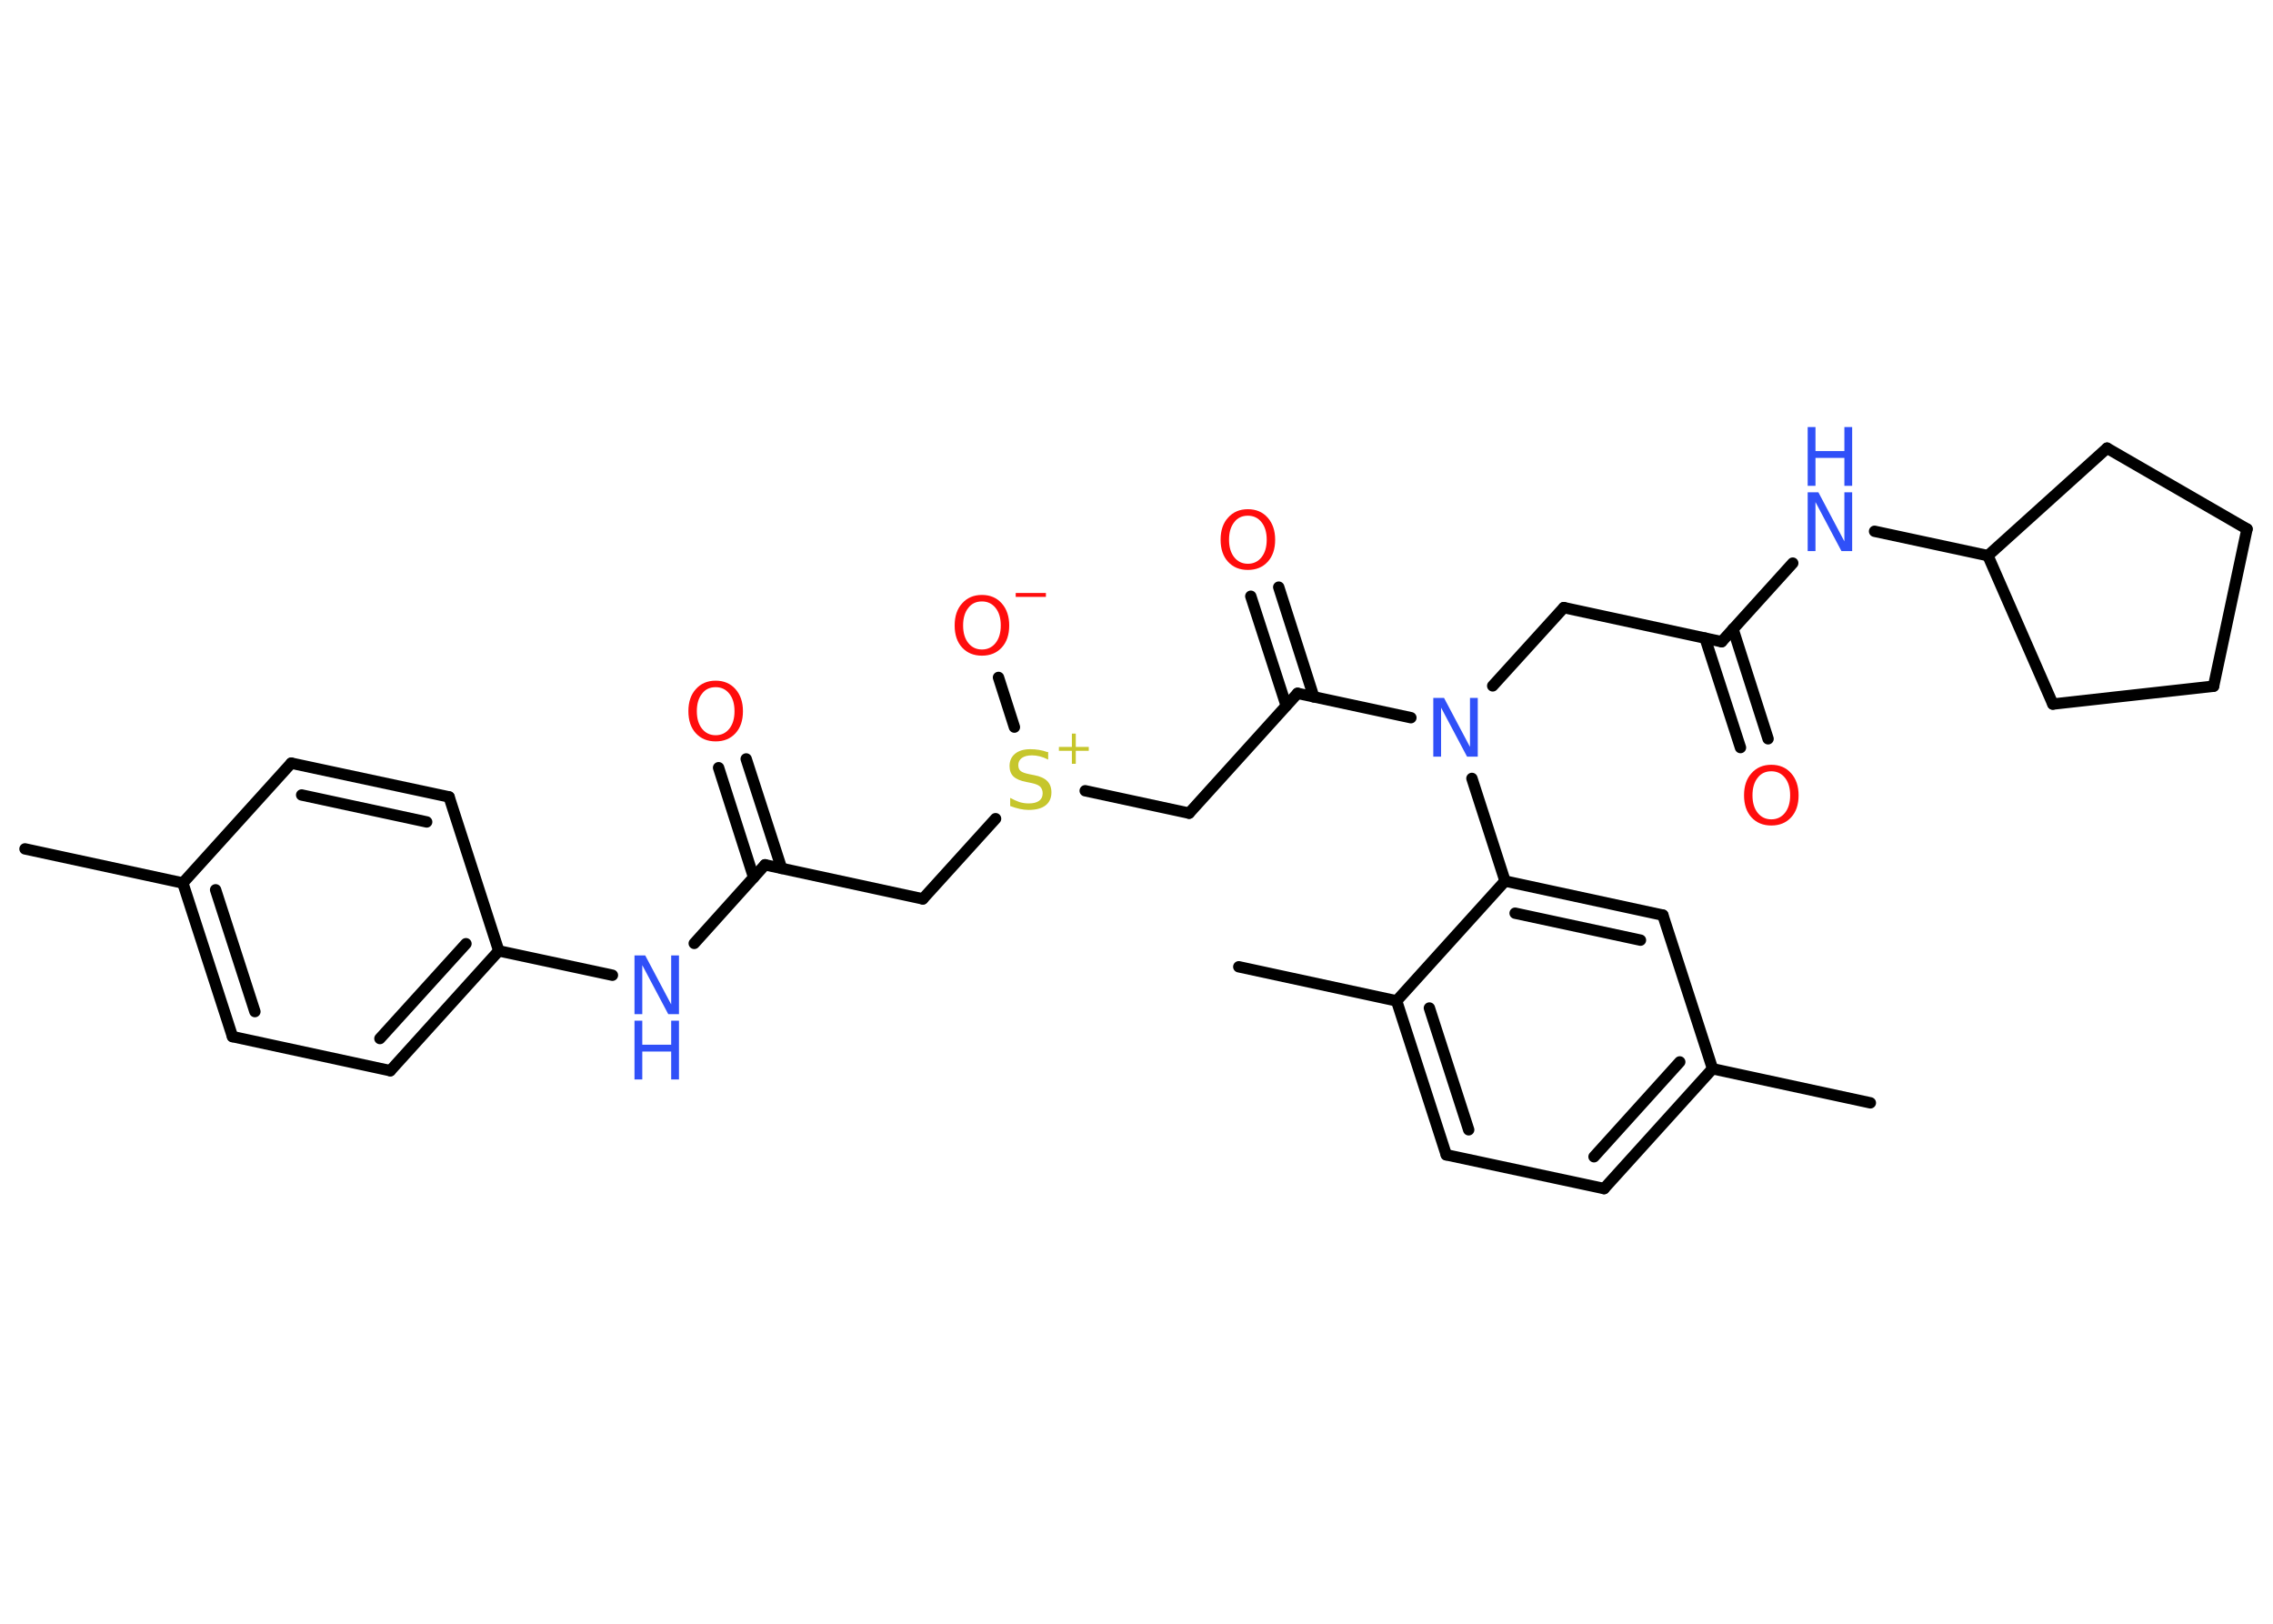 <?xml version='1.0' encoding='UTF-8'?>
<!DOCTYPE svg PUBLIC "-//W3C//DTD SVG 1.1//EN" "http://www.w3.org/Graphics/SVG/1.1/DTD/svg11.dtd">
<svg version='1.2' xmlns='http://www.w3.org/2000/svg' xmlns:xlink='http://www.w3.org/1999/xlink' width='70.0mm' height='50.0mm' viewBox='0 0 70.0 50.0'>
  <desc>Generated by the Chemistry Development Kit (http://github.com/cdk)</desc>
  <g stroke-linecap='round' stroke-linejoin='round' stroke='#000000' stroke-width='.35' fill='#FF0D0D'>
    <rect x='.0' y='.0' width='70.0' height='50.0' fill='#FFFFFF' stroke='none'/>
    <g id='mol1' class='mol'>
      <line id='mol1bnd1' class='bond' x1='.77' y1='26.14' x2='5.63' y2='27.19'/>
      <g id='mol1bnd2' class='bond'>
        <line x1='5.63' y1='27.19' x2='7.16' y2='31.92'/>
        <line x1='6.64' y1='27.4' x2='7.85' y2='31.15'/>
      </g>
      <line id='mol1bnd3' class='bond' x1='7.16' y1='31.92' x2='12.02' y2='32.97'/>
      <g id='mol1bnd4' class='bond'>
        <line x1='12.02' y1='32.97' x2='15.36' y2='29.28'/>
        <line x1='11.7' y1='31.98' x2='14.35' y2='29.06'/>
      </g>
      <line id='mol1bnd5' class='bond' x1='15.36' y1='29.28' x2='18.86' y2='30.03'/>
      <line id='mol1bnd6' class='bond' x1='21.38' y1='29.05' x2='23.56' y2='26.63'/>
      <g id='mol1bnd7' class='bond'>
        <line x1='23.21' y1='27.02' x2='22.13' y2='23.64'/>
        <line x1='24.07' y1='26.74' x2='22.98' y2='23.37'/>
      </g>
      <line id='mol1bnd8' class='bond' x1='23.56' y1='26.63' x2='28.42' y2='27.68'/>
      <line id='mol1bnd9' class='bond' x1='28.42' y1='27.68' x2='30.66' y2='25.21'/>
      <line id='mol1bnd10' class='bond' x1='31.24' y1='22.39' x2='30.75' y2='20.86'/>
      <line id='mol1bnd11' class='bond' x1='33.42' y1='24.35' x2='36.62' y2='25.04'/>
      <line id='mol1bnd12' class='bond' x1='36.62' y1='25.04' x2='39.96' y2='21.35'/>
      <g id='mol1bnd13' class='bond'>
        <line x1='39.61' y1='21.73' x2='38.52' y2='18.36'/>
        <line x1='40.46' y1='21.46' x2='39.38' y2='18.08'/>
      </g>
      <line id='mol1bnd14' class='bond' x1='39.96' y1='21.35' x2='43.45' y2='22.1'/>
      <line id='mol1bnd15' class='bond' x1='45.97' y1='21.12' x2='48.16' y2='18.71'/>
      <line id='mol1bnd16' class='bond' x1='48.16' y1='18.71' x2='53.02' y2='19.76'/>
      <g id='mol1bnd17' class='bond'>
        <line x1='53.37' y1='19.37' x2='54.45' y2='22.75'/>
        <line x1='52.51' y1='19.65' x2='53.6' y2='23.02'/>
      </g>
      <line id='mol1bnd18' class='bond' x1='53.02' y1='19.76' x2='55.21' y2='17.34'/>
      <line id='mol1bnd19' class='bond' x1='57.73' y1='16.36' x2='61.22' y2='17.11'/>
      <line id='mol1bnd20' class='bond' x1='61.22' y1='17.11' x2='63.22' y2='21.68'/>
      <line id='mol1bnd21' class='bond' x1='63.22' y1='21.68' x2='68.17' y2='21.13'/>
      <line id='mol1bnd22' class='bond' x1='68.17' y1='21.13' x2='69.2' y2='16.29'/>
      <line id='mol1bnd23' class='bond' x1='69.2' y1='16.29' x2='64.89' y2='13.8'/>
      <line id='mol1bnd24' class='bond' x1='61.22' y1='17.11' x2='64.89' y2='13.8'/>
      <line id='mol1bnd25' class='bond' x1='45.33' y1='23.97' x2='46.35' y2='27.13'/>
      <g id='mol1bnd26' class='bond'>
        <line x1='51.21' y1='28.18' x2='46.35' y2='27.13'/>
        <line x1='50.52' y1='28.95' x2='46.66' y2='28.12'/>
      </g>
      <line id='mol1bnd27' class='bond' x1='51.21' y1='28.18' x2='52.74' y2='32.91'/>
      <line id='mol1bnd28' class='bond' x1='52.74' y1='32.91' x2='57.6' y2='33.96'/>
      <g id='mol1bnd29' class='bond'>
        <line x1='49.4' y1='36.6' x2='52.74' y2='32.91'/>
        <line x1='49.09' y1='35.62' x2='51.73' y2='32.7'/>
      </g>
      <line id='mol1bnd30' class='bond' x1='49.4' y1='36.6' x2='44.54' y2='35.56'/>
      <g id='mol1bnd31' class='bond'>
        <line x1='43.01' y1='30.82' x2='44.54' y2='35.56'/>
        <line x1='44.02' y1='31.04' x2='45.23' y2='34.79'/>
      </g>
      <line id='mol1bnd32' class='bond' x1='46.35' y1='27.13' x2='43.01' y2='30.82'/>
      <line id='mol1bnd33' class='bond' x1='43.01' y1='30.82' x2='38.15' y2='29.77'/>
      <line id='mol1bnd34' class='bond' x1='15.36' y1='29.28' x2='13.83' y2='24.54'/>
      <g id='mol1bnd35' class='bond'>
        <line x1='13.83' y1='24.54' x2='8.97' y2='23.5'/>
        <line x1='13.14' y1='25.31' x2='9.29' y2='24.48'/>
      </g>
      <line id='mol1bnd36' class='bond' x1='5.63' y1='27.19' x2='8.97' y2='23.5'/>
      <g id='mol1atm6' class='atom'>
        <path d='M19.54 29.42h.33l.8 1.51v-1.51h.24v1.81h-.33l-.8 -1.51v1.51h-.24v-1.81z' stroke='none' fill='#3050F8'/>
        <path d='M19.54 31.43h.24v.74h.89v-.74h.24v1.81h-.24v-.86h-.89v.86h-.24v-1.81z' stroke='none' fill='#3050F8'/>
      </g>
      <path id='mol1atm8' class='atom' d='M22.04 21.16q-.27 .0 -.42 .2q-.16 .2 -.16 .54q.0 .34 .16 .54q.16 .2 .42 .2q.26 .0 .42 -.2q.16 -.2 .16 -.54q.0 -.34 -.16 -.54q-.16 -.2 -.42 -.2zM22.04 20.96q.38 .0 .61 .26q.23 .26 .23 .68q.0 .43 -.23 .68q-.23 .25 -.61 .25q-.38 .0 -.61 -.25q-.23 -.25 -.23 -.68q.0 -.43 .23 -.68q.23 -.26 .61 -.26z' stroke='none'/>
      <g id='mol1atm10' class='atom'>
        <path d='M32.28 23.15v.24q-.14 -.07 -.26 -.1q-.12 -.03 -.24 -.03q-.2 .0 -.31 .08q-.11 .08 -.11 .22q.0 .12 .07 .18q.07 .06 .27 .1l.15 .03q.27 .05 .4 .18q.13 .13 .13 .35q.0 .26 -.18 .4q-.18 .14 -.52 .14q-.13 .0 -.27 -.03q-.14 -.03 -.3 -.09v-.25q.15 .08 .29 .13q.14 .04 .28 .04q.21 .0 .32 -.08q.11 -.08 .11 -.23q.0 -.13 -.08 -.21q-.08 -.07 -.27 -.11l-.15 -.03q-.27 -.05 -.4 -.17q-.12 -.12 -.12 -.32q.0 -.24 .17 -.38q.17 -.14 .47 -.14q.13 .0 .26 .02q.13 .02 .27 .07z' stroke='none' fill='#C6C62C'/>
        <path d='M33.13 22.59v.41h.4v.12h-.4v.4h-.12v-.4h-.4v-.12h.4v-.41h.12z' stroke='none' fill='#C6C62C'/>
      </g>
      <g id='mol1atm11' class='atom'>
        <path d='M30.24 18.52q-.27 .0 -.42 .2q-.16 .2 -.16 .54q.0 .34 .16 .54q.16 .2 .42 .2q.26 .0 .42 -.2q.16 -.2 .16 -.54q.0 -.34 -.16 -.54q-.16 -.2 -.42 -.2zM30.24 18.32q.38 .0 .61 .26q.23 .26 .23 .68q.0 .43 -.23 .68q-.23 .25 -.61 .25q-.38 .0 -.61 -.25q-.23 -.25 -.23 -.68q.0 -.43 .23 -.68q.23 -.26 .61 -.26z' stroke='none'/>
        <path d='M31.28 18.26h.93v.12h-.93v-.12z' stroke='none'/>
      </g>
      <path id='mol1atm14' class='atom' d='M38.43 15.88q-.27 .0 -.42 .2q-.16 .2 -.16 .54q.0 .34 .16 .54q.16 .2 .42 .2q.26 .0 .42 -.2q.16 -.2 .16 -.54q.0 -.34 -.16 -.54q-.16 -.2 -.42 -.2zM38.43 15.68q.38 .0 .61 .26q.23 .26 .23 .68q.0 .43 -.23 .68q-.23 .25 -.61 .25q-.38 .0 -.61 -.25q-.23 -.25 -.23 -.68q.0 -.43 .23 -.68q.23 -.26 .61 -.26z' stroke='none'/>
      <path id='mol1atm15' class='atom' d='M44.14 21.49h.33l.8 1.51v-1.51h.24v1.81h-.33l-.8 -1.51v1.51h-.24v-1.81z' stroke='none' fill='#3050F8'/>
      <path id='mol1atm18' class='atom' d='M54.55 23.75q-.27 .0 -.42 .2q-.16 .2 -.16 .54q.0 .34 .16 .54q.16 .2 .42 .2q.26 .0 .42 -.2q.16 -.2 .16 -.54q.0 -.34 -.16 -.54q-.16 -.2 -.42 -.2zM54.55 23.55q.38 .0 .61 .26q.23 .26 .23 .68q.0 .43 -.23 .68q-.23 .25 -.61 .25q-.38 .0 -.61 -.25q-.23 -.25 -.23 -.68q.0 -.43 .23 -.68q.23 -.26 .61 -.26z' stroke='none'/>
      <g id='mol1atm19' class='atom'>
        <path d='M55.67 15.16h.33l.8 1.51v-1.51h.24v1.81h-.33l-.8 -1.51v1.51h-.24v-1.81z' stroke='none' fill='#3050F8'/>
        <path d='M55.67 13.15h.24v.74h.89v-.74h.24v1.81h-.24v-.86h-.89v.86h-.24v-1.81z' stroke='none' fill='#3050F8'/>
      </g>
    </g>
  </g>
</svg>
